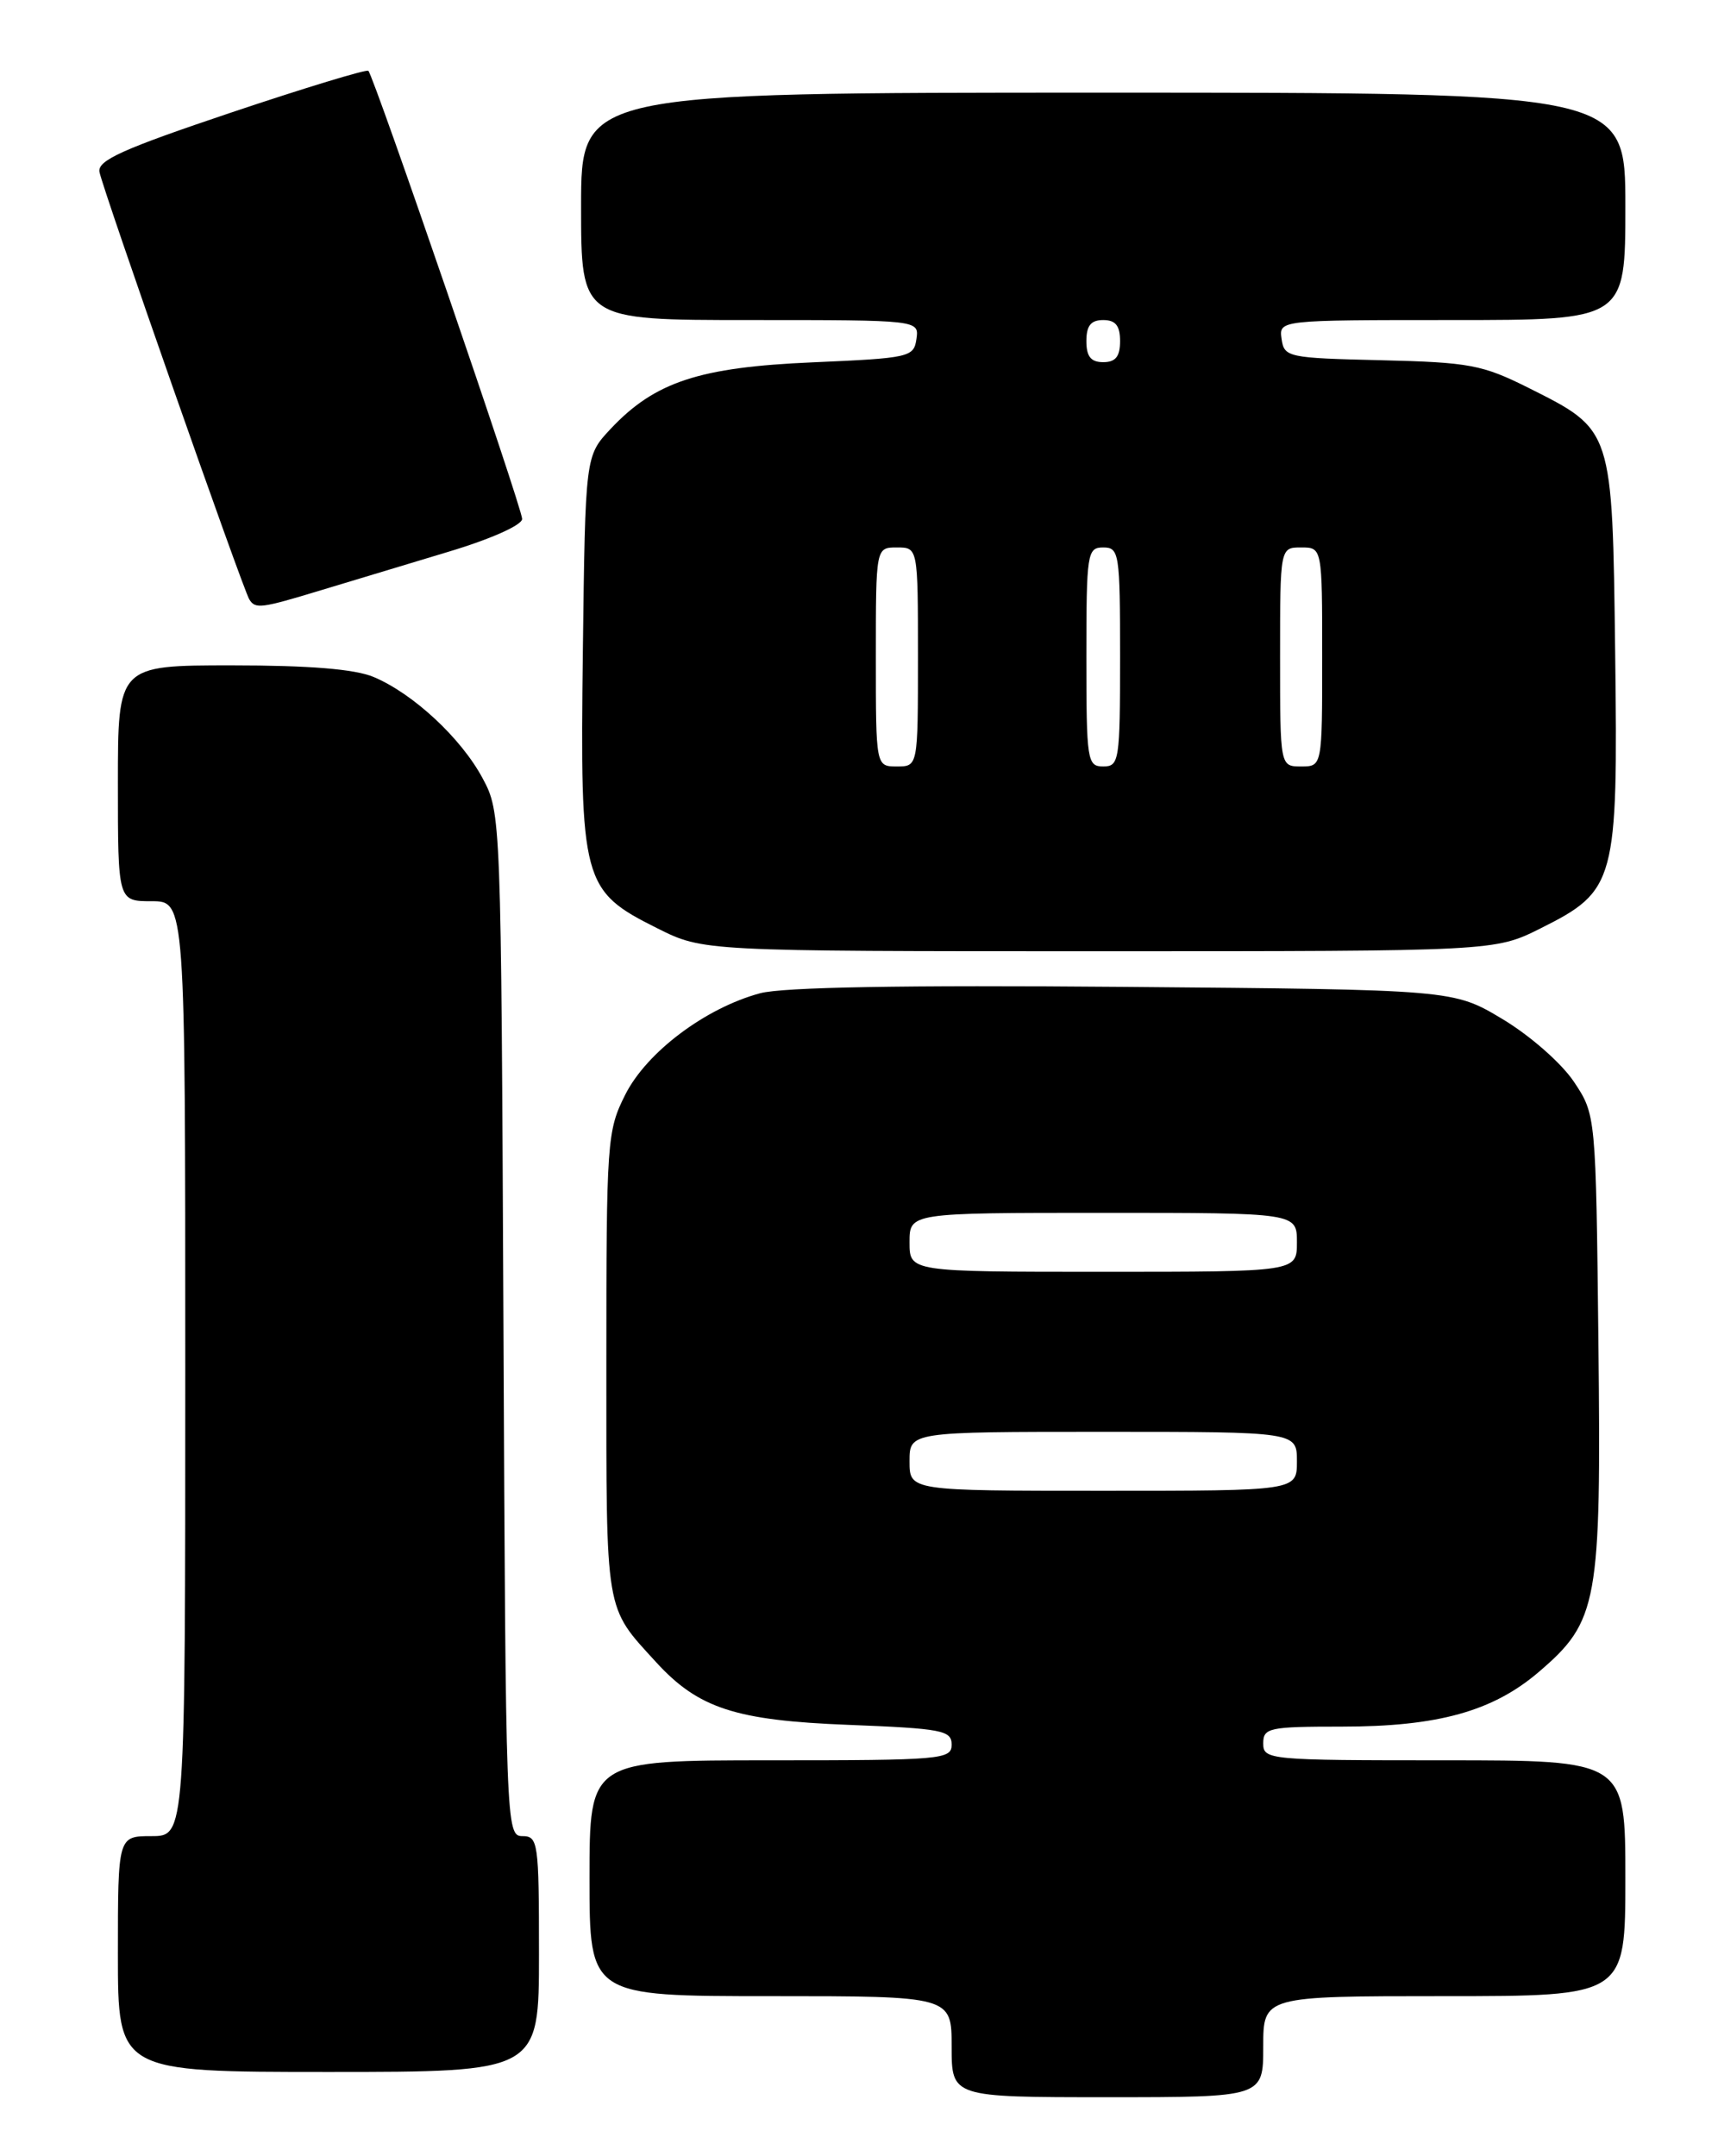 <?xml version="1.0" encoding="UTF-8" standalone="no"?>
<!DOCTYPE svg PUBLIC "-//W3C//DTD SVG 1.1//EN" "http://www.w3.org/Graphics/SVG/1.1/DTD/svg11.dtd" >
<svg xmlns="http://www.w3.org/2000/svg" xmlns:xlink="http://www.w3.org/1999/xlink" version="1.1" viewBox="0 0 204 256">
 <g >
 <path fill="currentColor"
d=" M 150.00 243.00 C 150.00 237.00 150.00 237.00 171.50 237.00 C 193.00 237.00 193.00 237.00 193.00 223.00 C 193.00 209.00 193.00 209.00 171.50 209.00 C 150.67 209.00 150.00 208.94 150.00 207.00 C 150.00 205.14 150.67 205.00 159.32 205.00 C 170.72 205.00 177.25 203.19 182.72 198.51 C 189.76 192.48 190.14 190.39 189.80 159.41 C 189.50 132.35 189.50 132.35 186.88 128.42 C 185.40 126.22 181.70 122.97 178.42 121.00 C 172.58 117.50 172.58 117.50 133.44 117.17 C 107.25 116.95 92.96 117.20 90.25 117.93 C 83.76 119.68 76.79 124.92 74.25 129.96 C 72.08 134.27 72.00 135.39 72.00 161.99 C 72.00 191.91 71.79 190.65 77.90 197.34 C 82.92 202.83 87.33 204.27 100.75 204.79 C 111.87 205.23 113.00 205.44 113.00 207.14 C 113.00 208.90 111.81 209.00 91.50 209.00 C 70.00 209.00 70.00 209.00 70.00 223.00 C 70.00 237.00 70.00 237.00 91.50 237.00 C 113.00 237.00 113.00 237.00 113.00 243.00 C 113.00 249.00 113.00 249.00 131.50 249.00 C 150.00 249.00 150.00 249.00 150.00 243.00 Z  M 64.00 232.00 C 64.00 218.74 63.90 218.00 62.03 218.00 C 60.09 218.00 60.05 216.93 59.78 157.25 C 59.50 96.91 59.49 96.47 57.31 92.41 C 54.76 87.64 49.05 82.34 44.35 80.37 C 42.11 79.44 36.75 79.00 27.53 79.00 C 14.00 79.00 14.00 79.00 14.00 93.00 C 14.00 107.00 14.00 107.00 18.00 107.00 C 22.00 107.00 22.00 107.00 22.00 162.50 C 22.00 218.00 22.00 218.00 18.00 218.00 C 14.00 218.00 14.00 218.00 14.00 232.00 C 14.00 246.00 14.00 246.00 39.00 246.00 C 64.00 246.00 64.00 246.00 64.00 232.00 Z  M 182.94 110.22 C 191.87 105.75 192.13 104.77 191.79 77.50 C 191.45 50.81 191.54 51.09 181.50 46.05 C 176.02 43.31 174.50 43.02 164.00 42.77 C 152.93 42.51 152.49 42.42 152.18 40.25 C 151.86 38.00 151.86 38.00 172.43 38.00 C 193.00 38.00 193.00 38.00 193.00 24.50 C 193.00 11.00 193.00 11.00 131.00 11.00 C 69.00 11.00 69.00 11.00 69.00 24.50 C 69.00 38.00 69.00 38.00 89.07 38.00 C 109.14 38.00 109.14 38.00 108.82 40.25 C 108.51 42.41 108.00 42.52 96.50 43.02 C 83.03 43.60 77.75 45.34 72.50 50.93 C 69.50 54.13 69.50 54.13 69.21 77.31 C 68.87 104.80 69.12 105.75 78.06 110.22 C 83.50 112.94 83.50 112.94 130.50 112.94 C 177.50 112.94 177.50 112.94 182.94 110.22 Z  M 38.14 70.07 C 41.64 69.01 48.44 66.96 53.25 65.51 C 58.29 64.00 62.00 62.34 62.00 61.61 C 62.00 60.30 44.42 9.09 43.74 8.41 C 43.53 8.20 36.19 10.43 27.43 13.37 C 14.60 17.68 11.56 19.04 11.81 20.41 C 12.16 22.38 28.82 69.90 29.60 71.16 C 30.32 72.33 30.96 72.25 38.14 70.07 Z  M 108.00 173.50 C 108.00 170.00 108.00 170.00 131.00 170.00 C 154.00 170.00 154.00 170.00 154.00 173.50 C 154.00 177.00 154.00 177.00 131.00 177.00 C 108.00 177.00 108.00 177.00 108.00 173.50 Z  M 108.00 147.50 C 108.00 144.00 108.00 144.00 131.00 144.00 C 154.00 144.00 154.00 144.00 154.00 147.50 C 154.00 151.00 154.00 151.00 131.00 151.00 C 108.00 151.00 108.00 151.00 108.00 147.50 Z  M 104.00 78.00 C 104.00 65.00 104.00 65.00 106.50 65.00 C 109.00 65.00 109.00 65.00 109.00 78.00 C 109.00 91.00 109.00 91.00 106.50 91.00 C 104.00 91.00 104.00 91.00 104.00 78.00 Z  M 129.00 78.00 C 129.00 65.67 129.10 65.00 131.00 65.00 C 132.90 65.00 133.00 65.67 133.00 78.00 C 133.00 90.33 132.90 91.00 131.00 91.00 C 129.10 91.00 129.00 90.33 129.00 78.00 Z  M 152.00 78.00 C 152.00 65.00 152.00 65.00 154.50 65.00 C 157.00 65.00 157.00 65.00 157.00 78.00 C 157.00 91.00 157.00 91.00 154.50 91.00 C 152.00 91.00 152.00 91.00 152.00 78.00 Z  M 129.00 40.50 C 129.00 38.67 129.53 38.00 131.00 38.00 C 132.47 38.00 133.00 38.67 133.00 40.50 C 133.00 42.33 132.47 43.00 131.00 43.00 C 129.53 43.00 129.00 42.33 129.00 40.50 Z "/>
</g>
</svg>